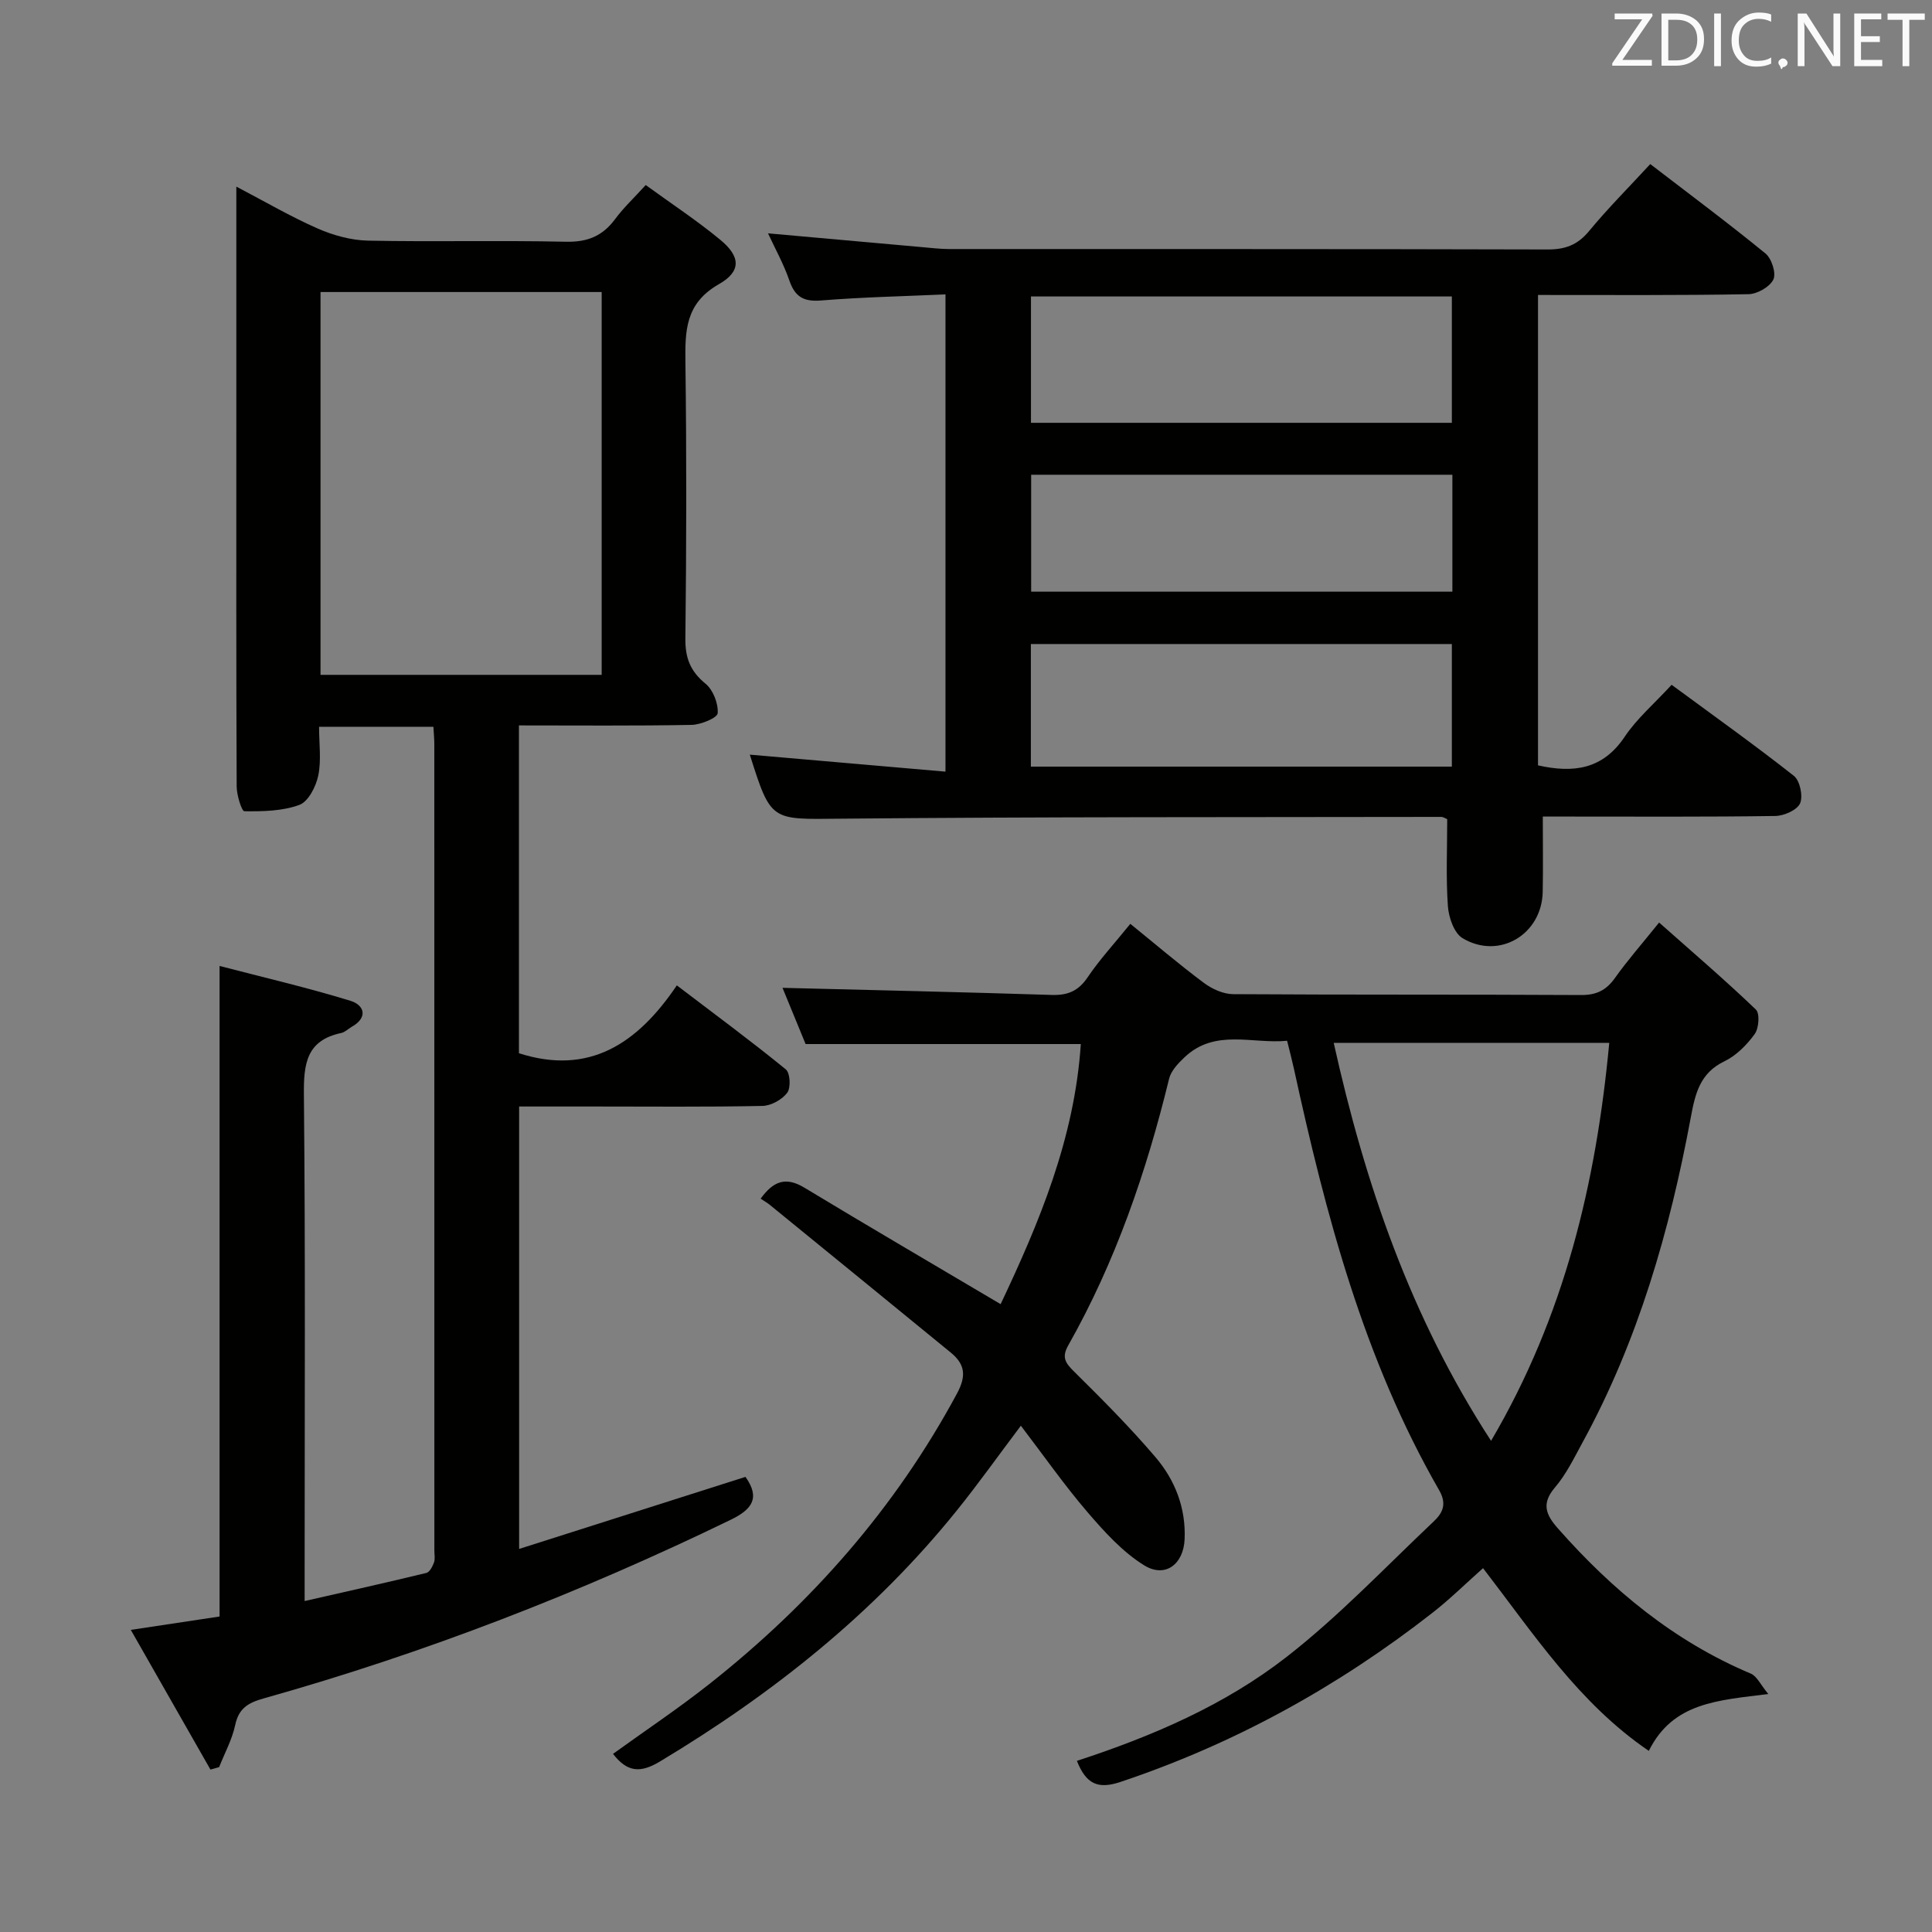 <svg enable-background="new 0 0 400 400" viewBox="0 0 400 400" xmlns="http://www.w3.org/2000/svg"><rect x="0" y="0" width="400" height="400" fill="#808080" stroke="none"/><path d="m89.73 150.47c-7.99 0-15.56 0-23.67 0 0 3.57.49 6.96-.17 10.11-.47 2.27-2.06 5.38-3.9 6.06-3.51 1.3-7.57 1.36-11.39 1.32-.57-.01-1.59-3.34-1.6-5.13-.11-24.67-.07-49.33-.07-74 0-16.46 0-32.92 0-50.19 6.01 3.14 11.28 6.23 16.84 8.67 3.22 1.41 6.89 2.43 10.38 2.51 13.66.28 27.34-.08 41 .23 4.45.1 7.58-1.16 10.18-4.66 1.76-2.38 3.95-4.43 6.36-7.08 5.32 3.87 10.6 7.34 15.44 11.34 4.16 3.43 4.42 6.5-.28 9.18-7.01 3.99-7.02 9.69-6.94 16.35.25 19 .21 38-.01 57-.05 4.06 1.03 6.8 4.18 9.38 1.56 1.28 2.65 4.08 2.51 6.1-.07.97-3.48 2.38-5.39 2.42-11.8.22-23.61.11-35.76.11v67.87c14.52 4.66 24.55-1.97 32.69-14.05 7.95 6.05 15.4 11.55 22.56 17.39.91.74 1.07 3.81.3 4.84-1.07 1.43-3.34 2.69-5.13 2.73-11.66.24-23.33.12-35 .12-4.99 0-9.98 0-15.38 0v91.6c15.75-5.01 31.28-9.96 46.86-14.92 3.1 4.36 1.39 6.73-3.07 8.89-31.16 15.12-63.31 27.6-96.65 36.97-3.27.92-5.19 2.05-5.93 5.54-.64 3-2.18 5.8-3.32 8.69-.6.17-1.2.34-1.8.51-5.39-9.46-10.78-18.92-16.49-28.92 6.76-1.02 12.46-1.88 18.38-2.77 0-44.49 0-88.88 0-134.69 9.14 2.38 18.22 4.49 27.11 7.22 2.82.87 3.73 3.43.22 5.4-.72.41-1.37 1.1-2.14 1.26-7.26 1.54-7.8 6.44-7.73 12.88.32 32.83.15 65.66.15 98.5v6.23c8.83-2.01 17.04-3.84 25.2-5.82.68-.16 1.28-1.34 1.58-2.16.27-.74.08-1.65.08-2.48 0-55.67 0-111.33-.01-167 0-1.01-.1-2.01-.19-3.55zm34.84-90.01c-19.78 0-39 0-58.21 0v79.26h58.21c0-26.52 0-52.75 0-79.26z" fill="#010100"/><path d="m222.96 364.57c15.73-5.14 30.65-11.58 43.41-21.52 10.83-8.43 20.38-18.52 30.39-27.98 1.79-1.69 2.93-3.52 1.21-6.52-15.61-27.14-23.47-56.98-30.07-87.25-.39-1.78-.86-3.54-1.42-5.82-7.22.71-14.92-2.59-21.27 3.45-1.3 1.23-2.76 2.77-3.16 4.41-4.7 19.28-11.1 37.91-20.9 55.24-1.39 2.46-.55 3.64 1.25 5.41 5.79 5.72 11.55 11.51 16.83 17.7 4.06 4.76 6.32 10.54 6.03 17.01-.23 5.17-4.02 8.08-8.38 5.38-4.5-2.79-8.28-6.99-11.78-11.07-4.74-5.53-8.93-11.53-13.74-17.83-4.72 6.26-8.82 12.04-13.26 17.55-17.13 21.27-38.13 37.95-61.45 51.96-4.09 2.46-6.79 2.24-9.73-1.57 6.7-4.84 13.6-9.44 20.08-14.57 20.99-16.61 38.36-36.31 51.12-60.01 2-3.71 1.68-6.08-1.28-8.51-12.47-10.21-24.96-20.39-37.45-30.57-.5-.41-1.07-.73-1.91-1.29 2.54-3.48 5.06-4.7 9.07-2.27 13.36 8.08 26.85 15.95 40.62 24.11 7.93-16.77 15.3-34.22 16.6-53.85-18.92 0-37.59 0-56.98 0-1.48-3.61-3.28-7.99-4.78-11.64 18.62.47 37.18.88 55.73 1.47 3.33.11 5.54-.82 7.45-3.66 2.5-3.7 5.56-7.01 8.83-11.06 5.16 4.18 10.06 8.37 15.22 12.22 1.69 1.26 4.03 2.33 6.08 2.34 24 .16 48 .04 72 .18 3.21.02 5.22-.98 7.04-3.53 2.59-3.65 5.56-7.02 9.14-11.48 6.87 6.09 13.63 11.88 20.04 18.02.84.81.62 3.88-.25 5.07-1.62 2.24-3.8 4.45-6.25 5.63-5.09 2.43-6.07 6.73-6.97 11.58-4.36 23.46-10.89 46.23-22.41 67.32-1.75 3.21-3.38 6.6-5.72 9.34-2.85 3.34-1.9 5.64.6 8.47 11.26 12.77 24.08 23.39 39.94 30.07 1.27.53 2.02 2.29 3.63 4.23-10.44 1.32-19.75 1.71-24.74 11.77-14.46-9.84-23.75-24.09-34.32-37.83-3.58 3.18-6.88 6.44-10.52 9.28-19.56 15.27-40.97 27.1-64.58 34.99-4.68 1.56-7.09.4-8.99-4.37zm110.22-148.66c-19.5 0-38.17 0-57.05 0 6.51 29.28 15.94 56.8 32.58 82.4 15.22-25.9 21.74-53.36 24.47-82.4z" fill="#010100"/><path d="m318.43 61.07v97.39c7.34 1.64 13.4.86 17.94-5.92 2.55-3.81 6.18-6.9 9.72-10.76 8.62 6.35 17.12 12.4 25.31 18.85 1.26.99 1.93 4.2 1.29 5.69-.61 1.39-3.32 2.59-5.12 2.62-14.33.21-28.66.12-42.99.12-1.8 0-3.6 0-5.16 0 0 5.46.08 10.53-.02 15.6-.18 8.83-9.04 14.12-16.61 9.57-1.74-1.05-2.85-4.29-3.02-6.61-.42-5.94-.14-11.93-.14-18.02-.38-.15-.82-.47-1.26-.47-41.49.07-82.98-.02-124.47.37-14.27.13-14.26.67-18.66-13.26 13.32 1.16 26.74 2.32 40.51 3.52 0-33.48 0-65.73 0-98.81-8.64.39-17.22.57-25.75 1.26-3.63.3-5.42-.77-6.58-4.16-1.17-3.4-2.95-6.58-4.41-9.74 10.85.97 21.4 1.92 31.95 2.86 1.82.16 3.64.38 5.46.39 41.33.02 82.66-.03 123.98.09 3.66.01 6.22-.93 8.59-3.8 3.9-4.72 8.25-9.08 12.68-13.88 8.12 6.24 16.13 12.2 23.85 18.51 1.28 1.04 2.26 4.1 1.64 5.38-.74 1.54-3.34 3.02-5.16 3.05-14.32.26-28.65.16-43.57.16zm-104.98 26.47h87.14c0-8.96 0-17.53 0-26.16-29.2 0-58.05 0-87.14 0zm-.02 71.18h87.16c0-8.64 0-17.01 0-25.38-29.23 0-58.12 0-87.16 0zm87.27-60.43c-29.23 0-58.13 0-87.21 0v24.21h87.21c0-8.11 0-15.89 0-24.21z" fill="#010100"/><g fill="#fafafb"><path d="m342.2 3.2-6.3 9.2h6.1v1.2h-8.2v-.5l6.2-9.1h-5.7v-1.2h7.8v.4z"/><path d="m344 13.7v-10.9h3.1c1.6 0 3 .5 4.1 1.4 1.1 1 1.6 2.2 1.6 3.9s-.5 3-1.6 4-2.5 1.5-4.2 1.5h-3zm1.4-9.6v8.4h1.6c1.4 0 2.5-.4 3.2-1.1.8-.8 1.2-1.8 1.2-3.2s-.4-2.4-1.2-3.1-1.8-1-3.1-1z"/><path d="m356.3 2.8v10.9h-1.4v-10.9z"/><path d="m366.6 13.2c-.8.4-1.8.6-3 .6-1.6 0-2.8-.5-3.7-1.5s-1.4-2.3-1.4-3.9c0-1.7.5-3.2 1.6-4.2s2.4-1.6 4-1.6c1 0 1.9.1 2.6.4v1.5c-.8-.4-1.6-.6-2.6-.6-1.2 0-2.2.4-3 1.2s-1.1 1.9-1.1 3.3c0 1.3.4 2.3 1.1 3.1s1.6 1.1 2.8 1.1c1.1 0 2-.2 2.8-.7v1.3z"/><path d="m368.2 13c0-.3.1-.5.3-.6.2-.2.4-.3.6-.3.3 0 .5.1.7.3s.3.4.3.6-.1.5-.3.6c-.2.2-.4.3-.7.3-.3 1-.5-.1-.6-.3-.2-.2-.3-.4-.3-.6z"/><path d="m381.1 13.7h-1.7l-5.5-8.4c-.2-.2-.3-.5-.4-.7 0 .2.1.8.1 1.5v7.6h-1.4v-10.9h1.8l5.3 8.3c.3.4.4.6.4.8 0-.3-.1-.8-.1-1.6v-7.5h1.4v10.9z"/><path d="m389.7 13.7h-5.8v-10.9h5.6v1.2h-4.2v3.5h3.9v1.2h-3.9v3.7h4.4z"/><path d="m398.4 4.1h-3.1v9.6h-1.4v-9.6h-3.1v-1.3h7.7v1.3z"/></g></svg>